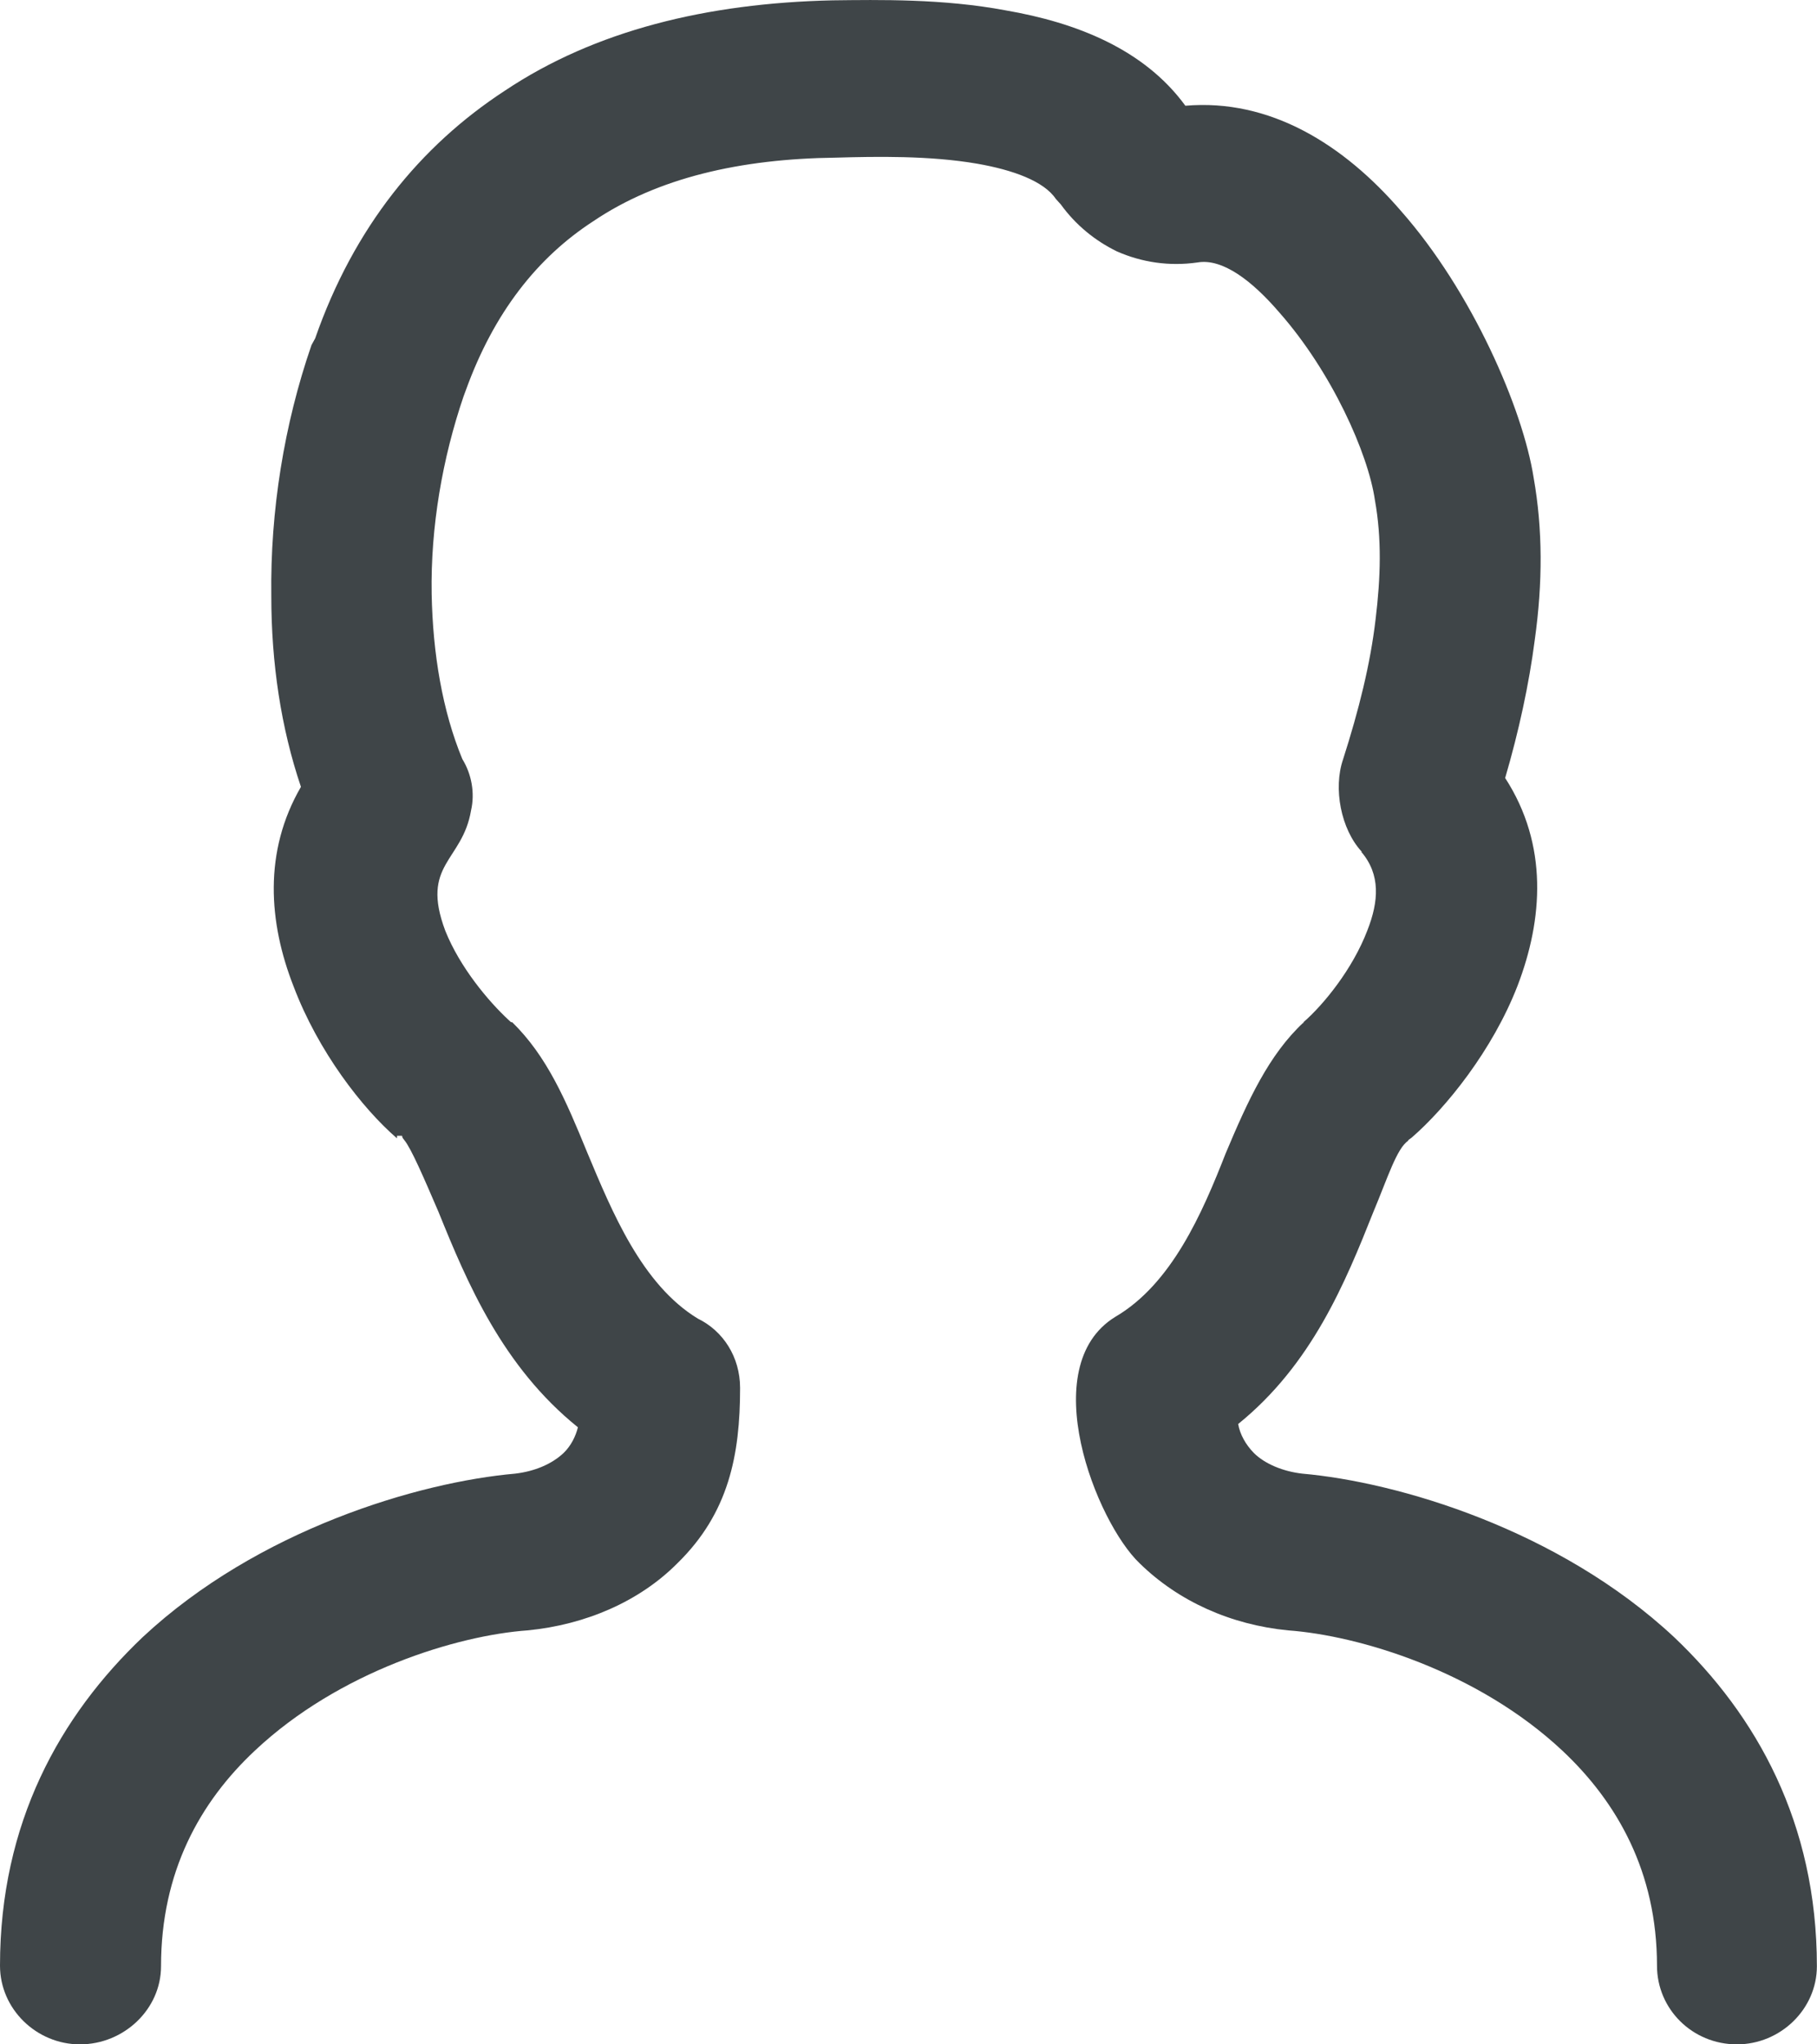 <svg xmlns="http://www.w3.org/2000/svg" width="16" height="18" viewBox="0 0 16 18">
    <path fill="#3F4548" fill-rule="evenodd" d="M1.418 17.312c0 .379-.327.688-.714.688C.322 18 0 17.69 0 17.307c0-1.257.528-2.2 1.257-2.893 1.016-.948 2.434-1.365 3.279-1.439.17-.02.322-.083.427-.182.066-.064.106-.147.126-.226-.664-.535-.975-1.272-1.227-1.895-.131-.305-.241-.56-.302-.634l-.015-.02L3.54 10h-.044v.023c-.307-.265-.694-.766-.91-1.336-.222-.565-.267-1.189.064-1.759-.176-.52-.261-1.09-.261-1.68-.01-.751.113-1.512.354-2.21l.032-.058c.341-.978.925-1.695 1.67-2.181C5.239.268 6.225.028 7.33.003c.412-.005.976-.015 1.524.088.628.108 1.222.344 1.584.84.744-.064 1.393.339 1.9.928.624.708 1.072 1.74 1.167 2.348.08.453.08.924.01 1.425-.05.388-.14.805-.261 1.218.382.59.332 1.247.11 1.827-.22.57-.633 1.08-.935 1.341l-.014.01-.014.01v.005c-.102.068-.182.329-.308.629-.246.618-.54 1.34-1.19 1.866.016.093.067.182.138.255.1.099.261.163.427.182.84.074 2.258.491 3.274 1.44.724.687 1.257 1.635 1.257 2.897 0 .379-.322.688-.704.688-.392 0-.704-.31-.704-.693 0-.825-.351-1.439-.83-1.89-.748-.703-1.795-1.017-2.418-1.062-.503-.049-.965-.255-1.307-.59-.383-.363-.925-1.733-.216-2.17.497-.29.767-.914.973-1.44.196-.466.38-.869.687-1.154v.01l-.003-.01c.175-.152.433-.466.564-.81.1-.255.117-.491-.054-.691h.005c-.186-.2-.252-.56-.166-.812.14-.437.241-.842.287-1.235.045-.369.055-.711-.006-1.05-.06-.413-.382-1.13-.84-1.65-.24-.28-.502-.481-.723-.442-.247.035-.488 0-.71-.098-.19-.093-.361-.231-.492-.412l-.045-.05c-.106-.157-.378-.255-.694-.31-.418-.072-.89-.063-1.242-.053-.84.01-1.57.177-2.137.56-.493.32-.875.805-1.122 1.488l-.02.054c-.186.545-.291 1.15-.281 1.739.01.526.095 1.031.27 1.454.082.133.112.3.077.452-.076.452-.448.471-.227 1.06.13.325.383.624.558.786L4.5 9h.01c.307.3.473.688.66 1.145.22.526.482 1.165.975 1.465.221.107.372.336.372.611 0 .59-.1 1.102-.553 1.544-.332.334-.805.54-1.318.59-.618.044-1.659.359-2.403 1.06-.483.453-.825 1.067-.825 1.897"/>
</svg>
